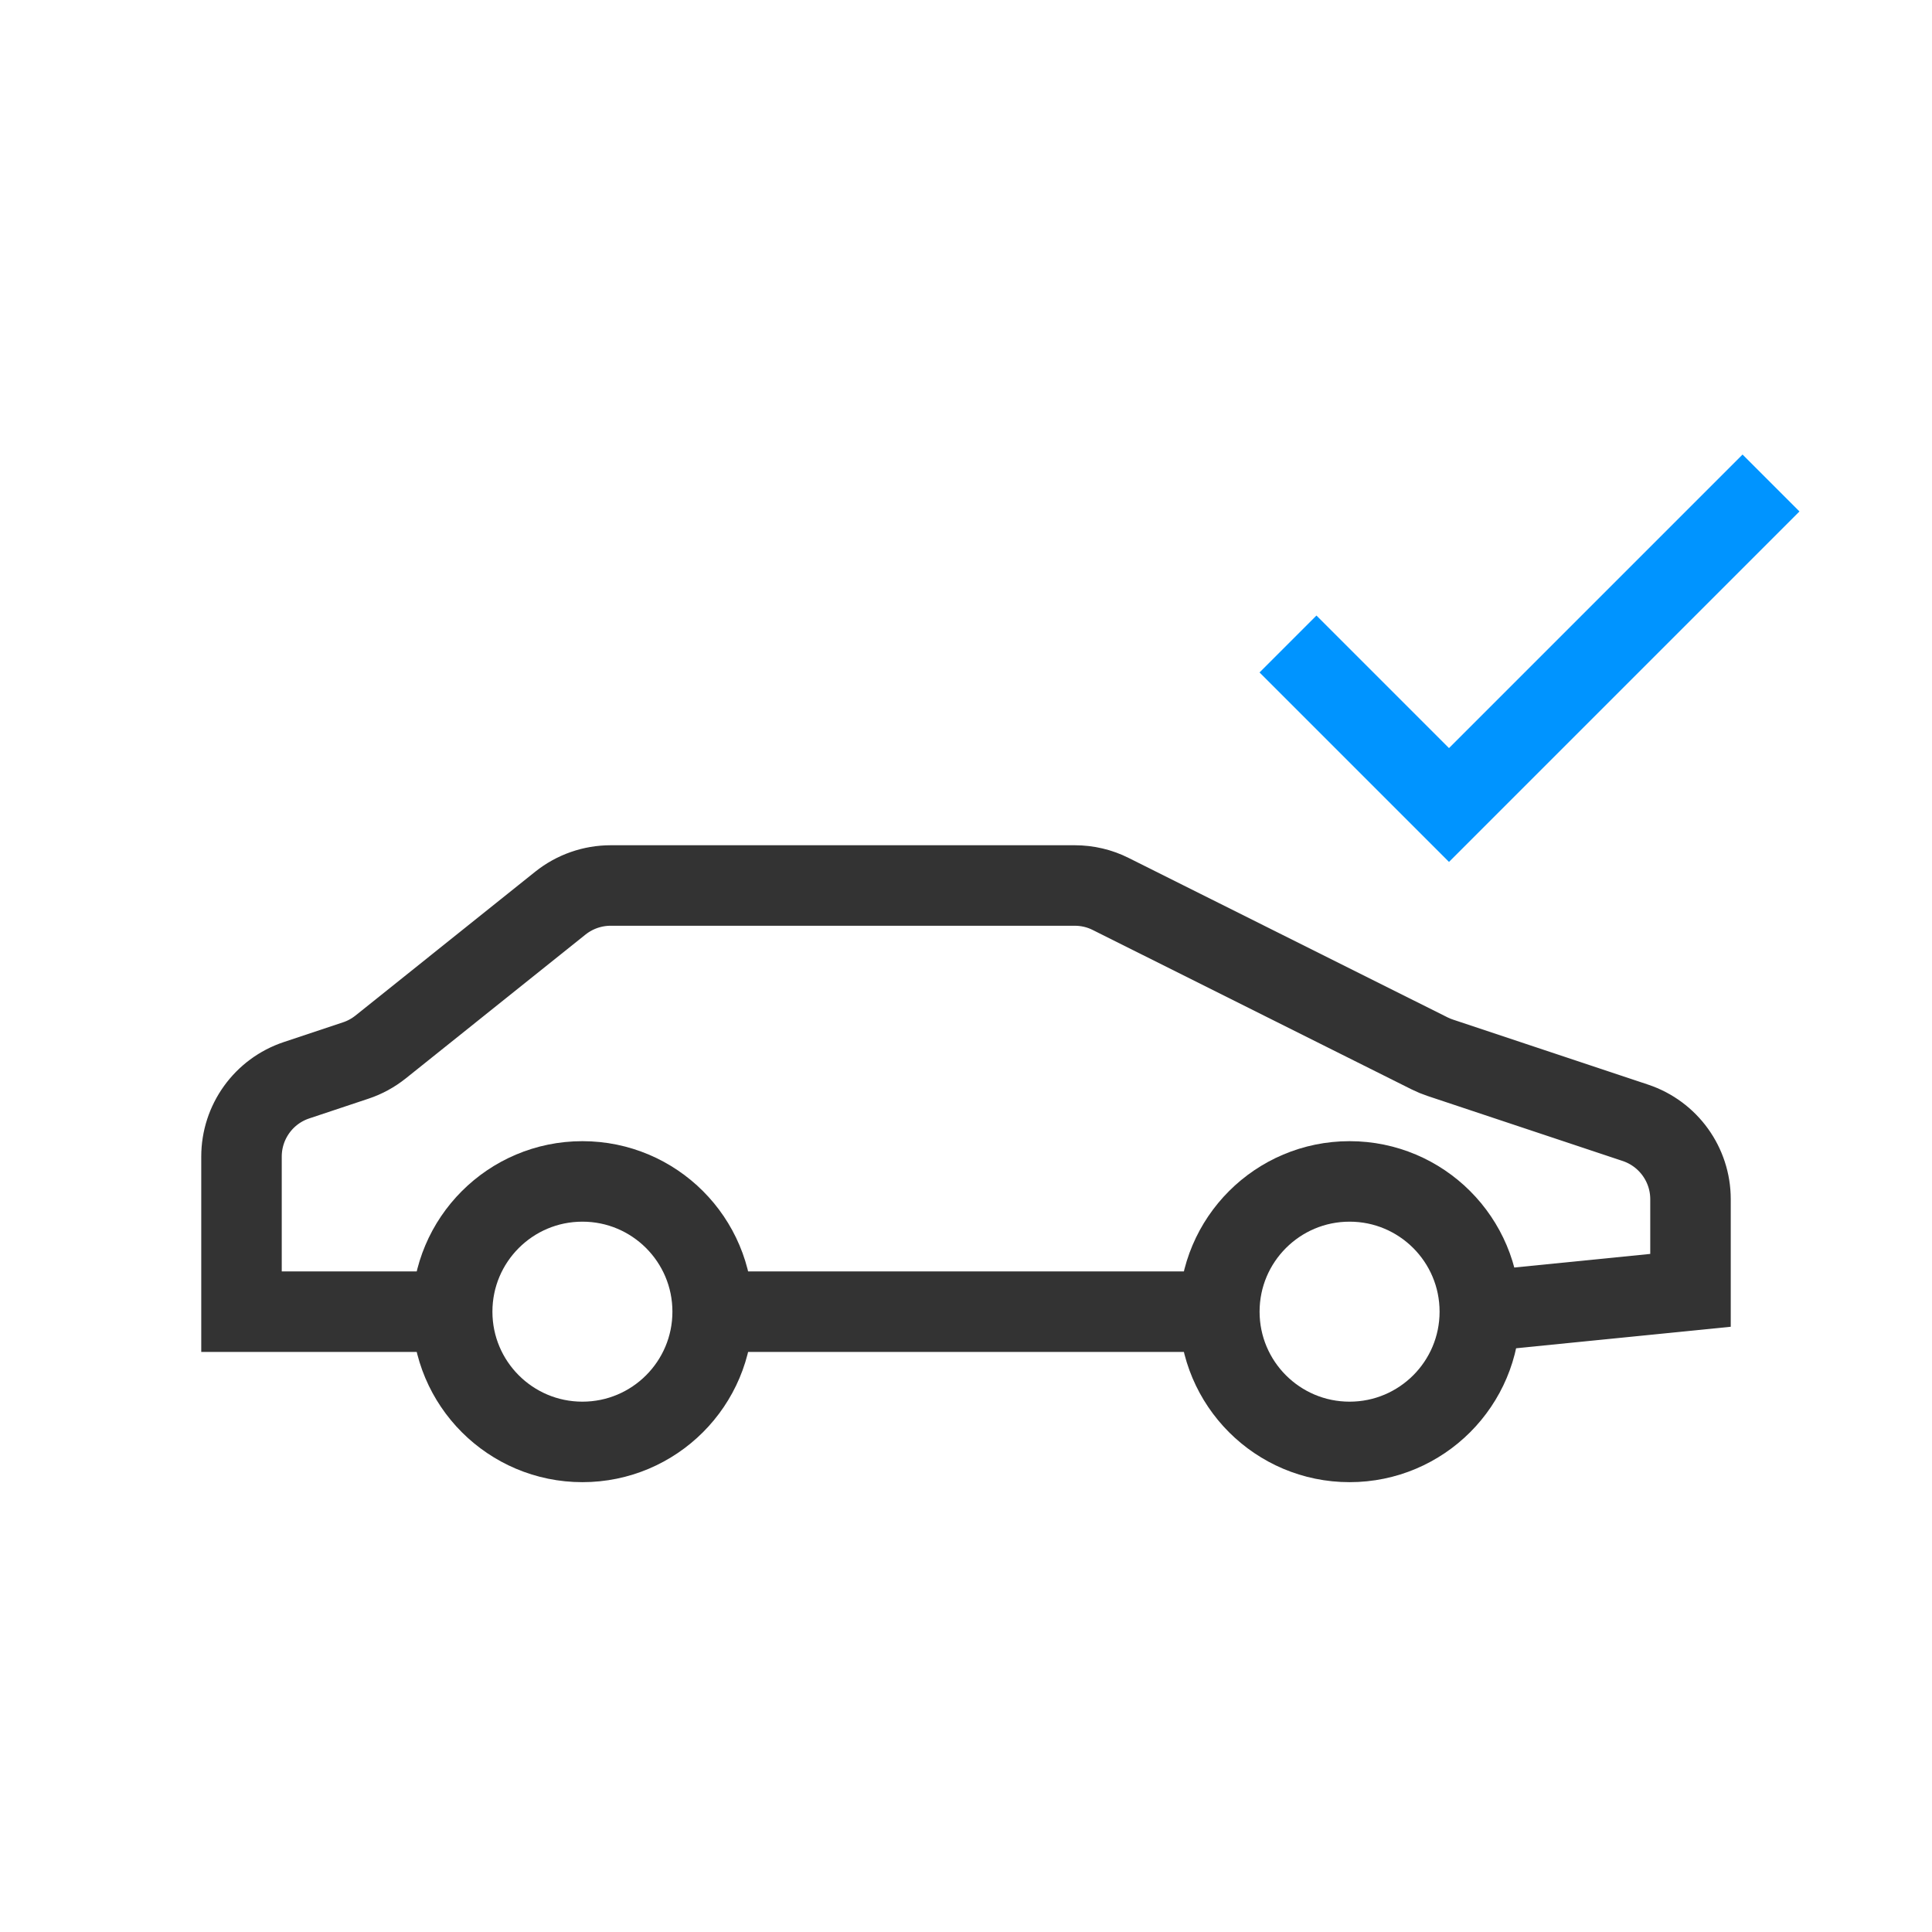 <svg width="24" height="24" viewBox="0 0 24 24" fill="none" xmlns="http://www.w3.org/2000/svg">
<circle cx="7.235" cy="16.294" r="1.618" stroke="#333" fill="none"/>
<circle cx="16.765" cy="16.294" r="1.618" stroke="#333" fill="none"/>
<path d="M8.824 16.294H15.177M18.353 16.294L21 16.029V14.897C21 14.467 20.725 14.085 20.316 13.948L17.891 13.14C17.846 13.125 17.802 13.107 17.76 13.086L13.799 11.106C13.661 11.036 13.507 11 13.352 11H9.353H7.586C7.359 11 7.139 11.077 6.961 11.219L4.728 13.006C4.635 13.08 4.531 13.137 4.419 13.174L3.684 13.419C3.275 13.555 3 13.937 3 14.368V16.294H5.647" stroke="#333" fill="none"/>
<path d="M16 8L18 10L22 6" stroke="#0094ff" fill="none"/>
</svg>
